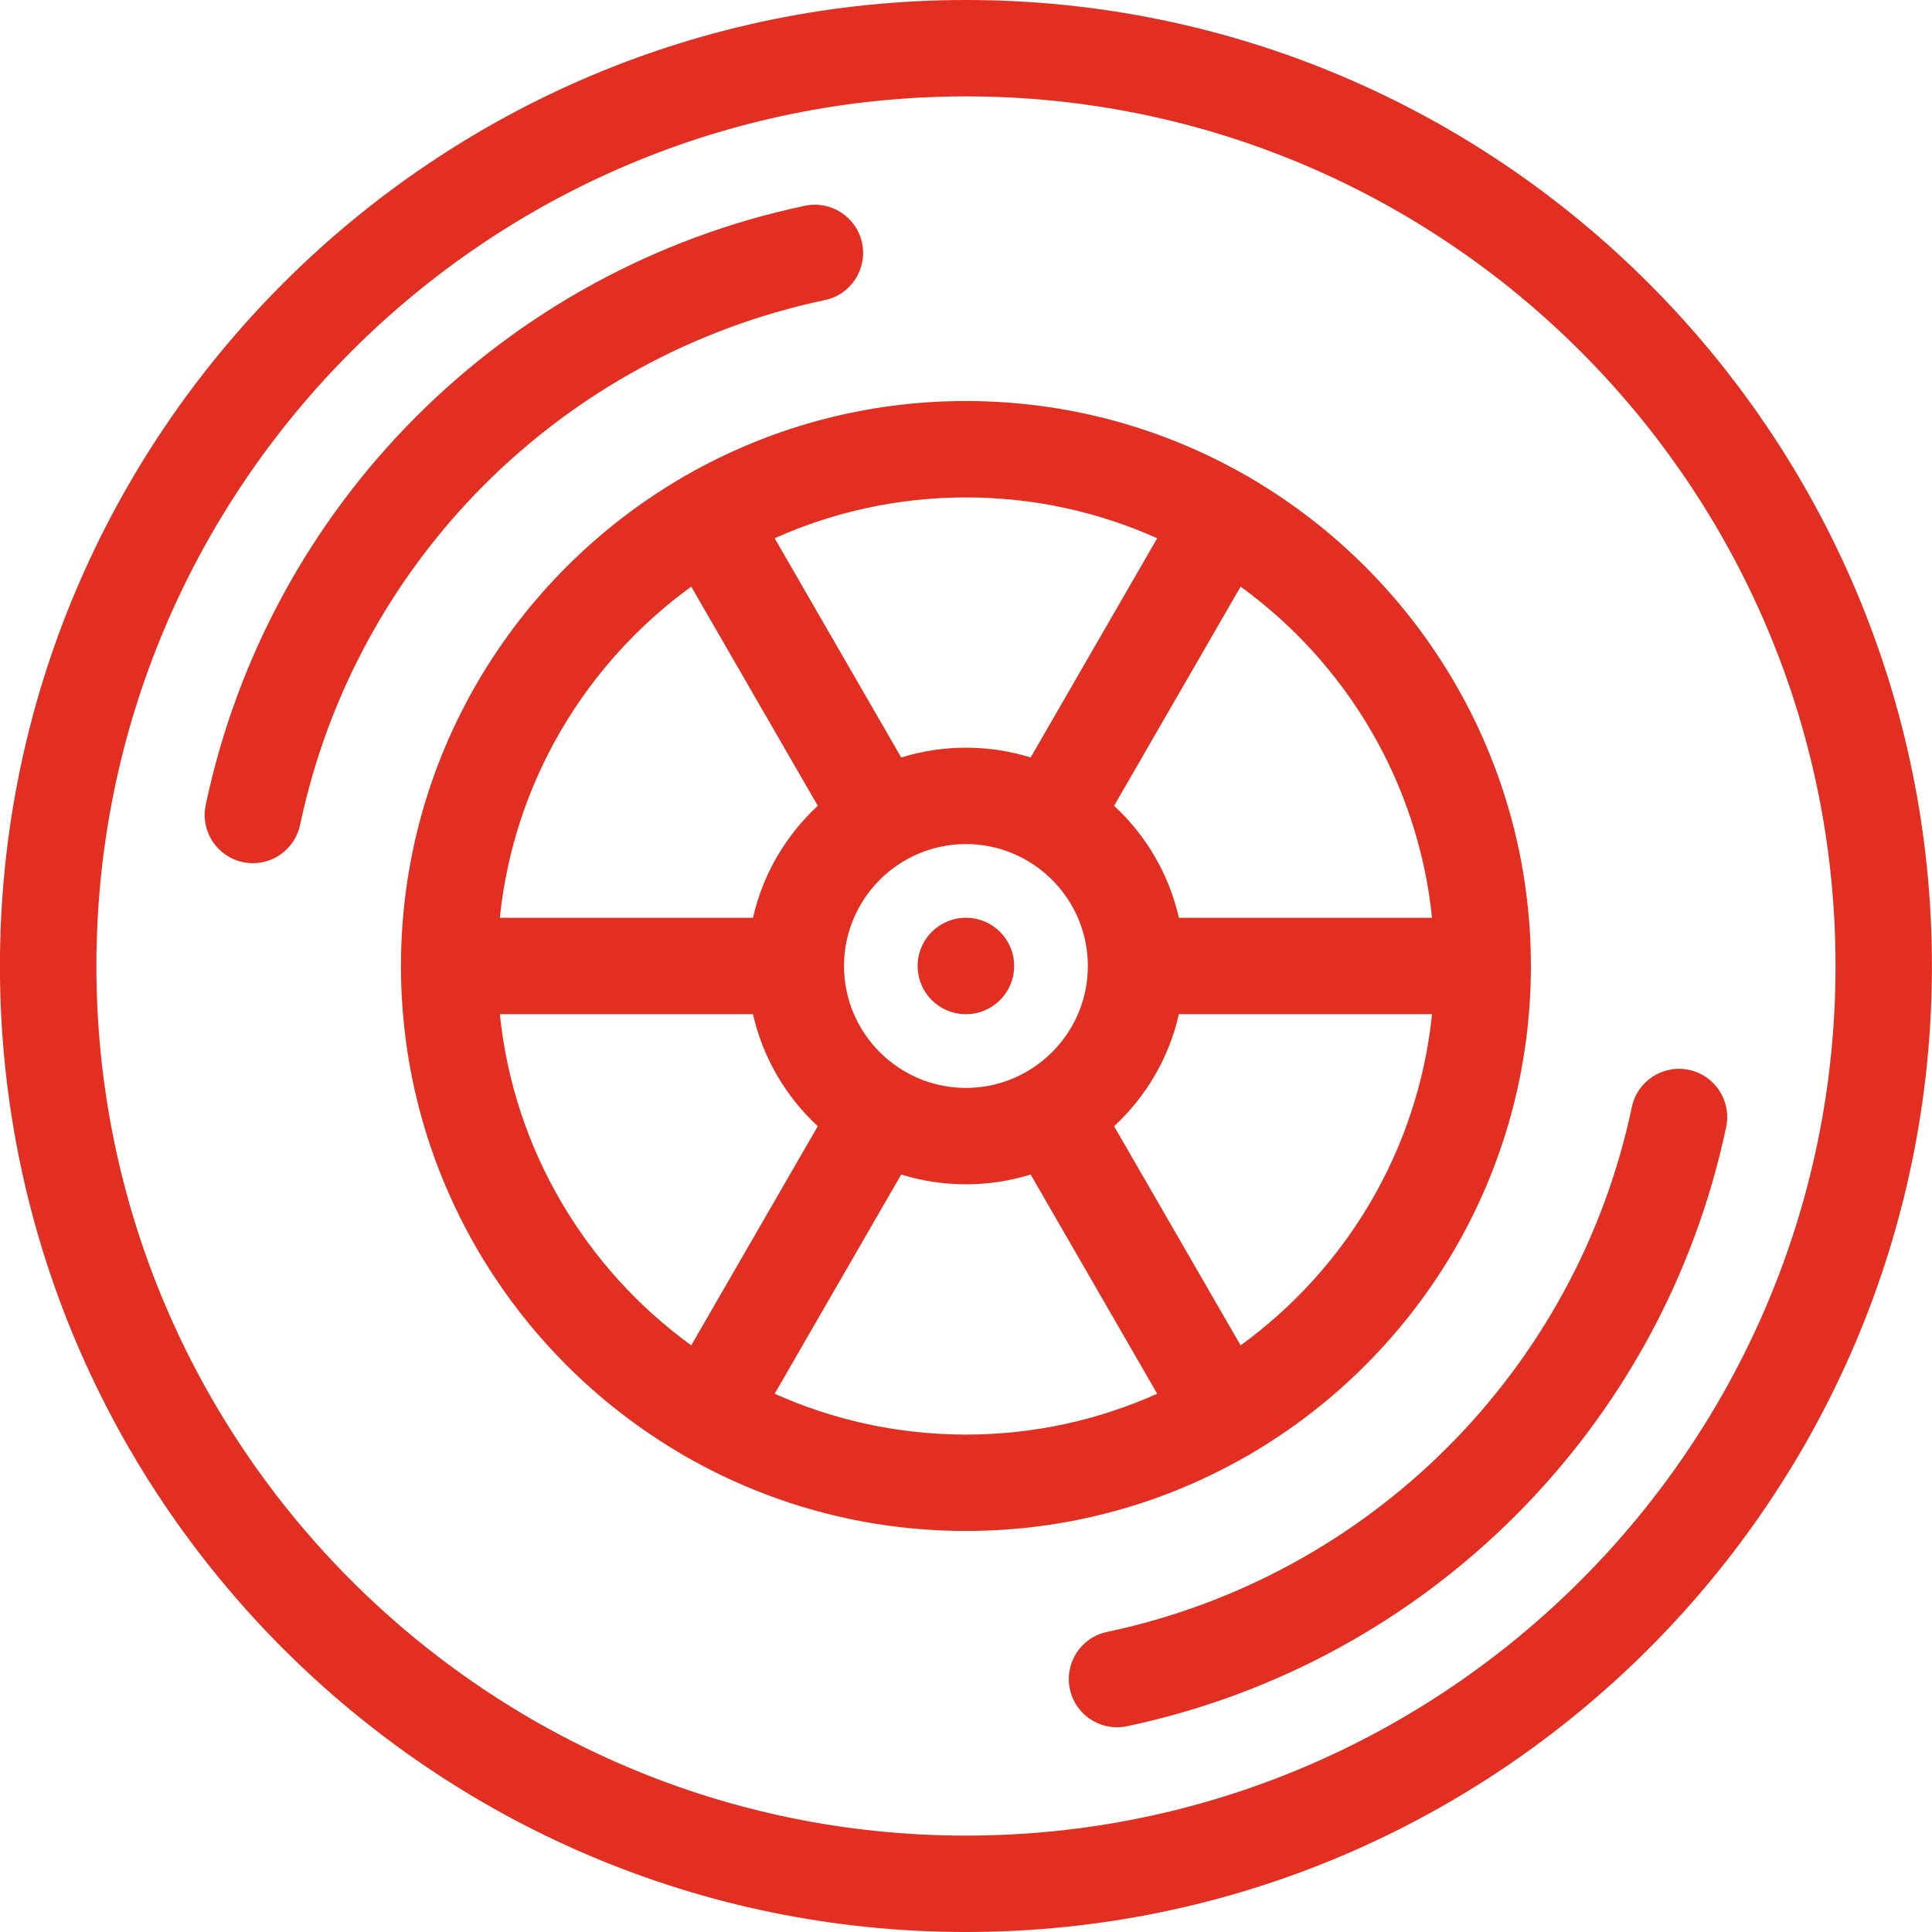 <svg width="28" height="28" viewBox="0 0 28 28" fill="none" xmlns="http://www.w3.org/2000/svg">
<g clip-path="url(#clip0)">
<path d="M9.862 6.936C9.876 6.927 9.89 6.918 9.905 6.909C9.919 6.901 9.933 6.893 9.948 6.886C11.143 6.203 12.526 5.812 13.999 5.812C15.472 5.812 16.856 6.203 18.052 6.887C18.066 6.894 18.079 6.901 18.093 6.909C18.107 6.917 18.121 6.926 18.135 6.935C20.558 8.359 22.187 10.993 22.187 14C22.187 17.007 20.558 19.641 18.135 21.065C18.121 21.074 18.107 21.082 18.093 21.091C18.079 21.099 18.065 21.106 18.051 21.113C16.856 21.797 15.472 22.188 13.999 22.188C12.526 22.188 11.143 21.797 9.948 21.114C9.933 21.107 9.919 21.099 9.905 21.091C9.891 21.082 9.876 21.073 9.862 21.064C7.441 19.64 5.811 17.007 5.811 14C5.811 10.993 7.44 8.36 9.862 6.936ZM13.999 7.209C13.012 7.209 12.074 7.421 11.227 7.801L13.061 10.978C13.357 10.886 13.673 10.836 13.999 10.836C14.326 10.836 14.641 10.886 14.937 10.978L16.771 7.801C15.924 7.421 14.986 7.209 13.999 7.209ZM12.232 14C12.232 14.974 13.025 15.767 13.999 15.767C14.973 15.767 15.766 14.974 15.766 14C15.766 13.026 14.973 12.233 13.999 12.233C13.025 12.233 12.232 13.026 12.232 14ZM17.98 8.502L16.146 11.678C16.608 12.105 16.942 12.667 17.085 13.301H20.754C20.552 11.331 19.504 9.608 17.98 8.502ZM20.754 14.699H17.085C16.942 15.333 16.608 15.895 16.146 16.322L17.98 19.498C19.504 18.392 20.552 16.669 20.754 14.699ZM13.999 20.791C14.986 20.791 15.924 20.579 16.771 20.199L14.937 17.022C14.641 17.114 14.326 17.164 13.999 17.164C13.673 17.164 13.357 17.114 13.061 17.022L11.227 20.199C12.074 20.579 13.012 20.791 13.999 20.791ZM10.018 19.498L11.852 16.322C11.391 15.895 11.056 15.332 10.913 14.699H7.244C7.446 16.669 8.494 18.392 10.018 19.498ZM10.913 13.301C11.056 12.668 11.391 12.105 11.852 11.678L10.018 8.502C8.494 9.608 7.446 11.331 7.244 13.301H10.913ZM3.521 12.495C3.57 12.505 3.618 12.51 3.666 12.51C3.989 12.51 4.279 12.284 4.349 11.955C5.153 8.139 8.138 5.154 11.954 4.349C12.332 4.27 12.573 3.899 12.494 3.522C12.414 3.144 12.044 2.903 11.666 2.982C7.309 3.901 3.9 7.31 2.981 11.667C2.902 12.044 3.143 12.415 3.521 12.495ZM15.505 24.478C15.574 24.807 15.864 25.033 16.188 25.033C16.235 25.033 16.284 25.028 16.332 25.018C20.689 24.099 24.098 20.69 25.017 16.333C25.096 15.956 24.855 15.585 24.477 15.505C24.1 15.426 23.729 15.667 23.65 16.045C22.845 19.861 19.86 22.846 16.044 23.651C15.667 23.73 15.425 24.101 15.505 24.478ZM14 13.301H13.998C13.612 13.301 13.299 13.614 13.299 14C13.299 14.386 13.612 14.699 13.998 14.699C14.384 14.699 14.698 14.386 14.698 14C14.698 13.614 14.386 13.301 14 13.301ZM13.999 0C21.719 0 27.999 6.28 27.999 14C27.999 21.72 21.719 28 13.999 28C6.28 28 -0.001 21.72 -0.001 14C-0.001 6.28 6.28 0 13.999 0ZM13.999 26.603C20.948 26.603 26.602 20.949 26.602 14C26.602 7.051 20.948 1.397 13.999 1.397C7.05 1.397 1.397 7.051 1.397 14C1.397 20.949 7.05 26.603 13.999 26.603Z" fill="#E22F22"/>
</g>
<defs>
<clipPath id="clip0">
<rect width="28" height="28" transform="matrix(-1 0 0 1 28 0)" fill="white"/>
</clipPath>
</defs>
</svg>

